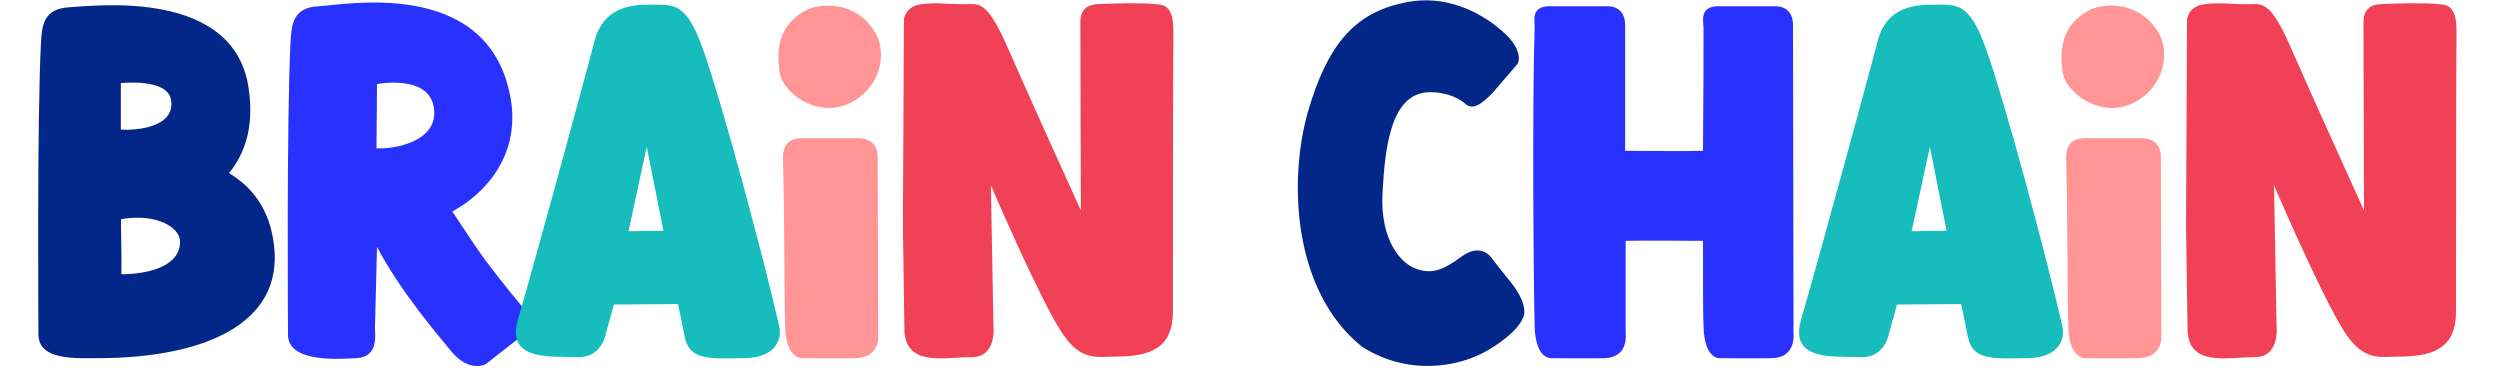 <svg width="356" height="53" viewBox="0 0 356 53" fill="none" xmlns="http://www.w3.org/2000/svg">
<path d="M39.024 34.944C38.448 29.976 36.072 26.736 32.616 24.648C34.776 21.984 36.216 18.24 35.424 12.696C33.48 -1.632 13.68 0.816 9.864 1.032C6.048 1.248 5.976 3.84 5.832 6.144C5.256 16.944 5.472 47.616 5.472 47.616C5.472 51.432 11.016 51 14.328 51C28.368 50.928 40.392 46.464 39.024 34.944ZM17.208 11.832C17.208 11.832 23.76 11.112 24.336 14.136C25.056 18.024 19.728 18.6 17.208 18.456V11.832ZM17.28 39.048C17.352 34.8 17.136 31.2 17.28 31.2C22.536 30.336 25.56 32.496 25.632 34.296C25.776 37.752 21.456 39.048 17.28 39.048ZM215.087 40.128C213.287 37.896 212.567 36.96 212.567 36.96C212.567 36.96 211.127 34.296 208.031 36.6C205.583 38.4 203.927 39.12 201.623 38.256C199.535 37.536 196.511 34.296 196.871 27.456C197.231 20.616 198.167 13.128 203.639 13.128C206.375 13.128 208.031 14.208 208.751 14.856C209.471 15.432 210.479 15.432 212.639 13.128L216.095 9.096C216.095 9.096 217.031 7.656 214.727 5.208C212.423 2.832 206.879 -1.128 199.967 0.384C192.983 1.824 189.095 6.216 186.287 15.792C183.479 25.44 183.983 41.352 193.919 49.344C200.399 53.52 207.671 52.368 211.919 49.848C216.167 47.328 216.815 45.384 216.815 45.384C216.815 45.384 218.039 43.8 215.087 40.128Z" fill="#032788"/>
<path d="M74.781 44.088C74.205 43.584 71.325 39.984 69.093 37.032C67.797 35.232 65.781 32.208 64.413 30.12C64.773 29.904 65.133 29.688 65.493 29.472C69.309 27.096 74.709 21.48 72.405 12.552C68.517 -3 49.221 0.672 45.405 0.888C41.589 1.032 41.517 3.696 41.373 6C40.797 16.8 41.013 47.688 41.013 47.688C41.013 51.432 47.421 51.216 50.733 51C53.973 50.856 53.397 47.616 53.397 46.608C53.469 43.872 53.613 38.4 53.685 35.16C56.925 41.352 62.325 47.688 64.413 50.208C66.933 53.088 69.165 51.864 69.165 51.864C69.165 51.864 72.261 49.416 74.133 47.976C76.077 46.464 75.645 44.88 74.781 44.088ZM53.613 21.12L53.685 11.976C53.685 11.976 61.389 10.464 61.821 15.648C62.253 20.184 56.133 21.264 53.613 21.12ZM255.396 47.472C255.396 47.472 255.324 6.504 255.324 3.552C255.324 0.672 252.732 0.888 252.732 0.888H245.028C241.86 0.744 242.58 3.048 242.58 4.056C242.58 7.512 242.58 14.352 242.508 21.48C239.34 21.552 233.94 21.48 231.42 21.48C231.42 12.84 231.42 4.776 231.42 3.552C231.42 0.672 228.828 0.888 228.828 0.888H220.98C217.812 0.744 218.604 3.048 218.532 4.056C218.172 14.568 218.388 41.496 218.532 46.464C218.676 51.504 221.124 51 221.124 51C221.124 51 225.156 51.072 228.54 51C231.996 50.856 231.492 47.472 231.492 47.472C231.492 47.472 231.492 41.568 231.492 34.296C233.148 34.224 240.492 34.296 242.508 34.296C242.508 39.984 242.508 44.736 242.58 46.464C242.724 51.504 245.1 51 245.1 51C245.1 51 249.06 51.072 252.444 51C255.828 50.856 255.396 47.472 255.396 47.472Z" fill="#2931FF"/>
<path d="M110.959 46.464C108.583 36.024 102.823 14.712 100.231 7.368C97.711 0.096 95.983 0.672 92.167 0.672C88.351 0.672 85.687 2.04 84.679 5.784C83.959 8.592 76.831 34.872 73.735 45.6C72.079 51.432 78.415 50.712 82.087 50.856C85.687 51.072 86.263 47.544 86.263 47.544L87.415 43.368L96.559 43.296C96.559 43.296 96.775 44.304 97.495 47.904C98.143 51.36 101.023 51.072 106.135 51C110.815 50.856 111.319 47.976 110.959 46.464ZM89.503 32.928L92.095 20.904L94.471 32.856L89.503 32.928ZM293.678 46.464C291.302 36.024 285.542 14.712 282.95 7.368C280.43 0.096 278.702 0.672 274.886 0.672C271.07 0.672 268.406 2.04 267.398 5.784C266.678 8.592 259.55 34.872 256.454 45.6C254.798 51.432 261.134 50.712 264.806 50.856C268.406 51.072 268.982 47.544 268.982 47.544L270.134 43.368L279.278 43.296C279.278 43.296 279.494 44.304 280.214 47.904C280.862 51.36 283.742 51.072 288.854 51C293.534 50.856 294.038 47.976 293.678 46.464ZM272.222 32.928L274.814 20.904L277.19 32.856L272.222 32.928Z" fill="#17BDBD"/>
<path d="M120.95 14.712C125.558 12.48 126.206 7.584 124.766 4.848C122.03 0.096 117.134 0.456 115.046 1.32C110.654 3.48 110.582 7.368 111.014 10.248C111.374 13.2 116.342 16.872 120.95 14.712ZM124.982 22.344C124.982 19.464 122.174 19.68 122.174 19.68H114.398C111.014 19.536 111.518 22.488 111.518 23.496C111.734 32.208 111.662 41.496 111.806 46.464C111.878 51.504 114.542 51 114.542 51C114.542 51 118.214 51.072 121.886 51C125.558 50.856 125.054 47.472 125.054 47.472C125.054 47.472 124.982 25.296 124.982 22.344ZM303.669 14.712C308.277 12.48 308.925 7.584 307.485 4.848C304.749 0.096 299.853 0.456 297.765 1.32C293.373 3.48 293.301 7.368 293.733 10.248C294.093 13.2 299.061 16.872 303.669 14.712ZM307.701 22.344C307.701 19.464 304.893 19.68 304.893 19.68H297.117C293.733 19.536 294.237 22.488 294.237 23.496C294.453 32.208 294.381 41.496 294.525 46.464C294.597 51.504 297.261 51 297.261 51C297.261 51 300.933 51.072 304.605 51C308.277 50.856 307.773 47.472 307.773 47.472C307.773 47.472 307.701 25.296 307.701 22.344Z" fill="#FF9595"/>
<path d="M164.646 0.6C162.918 0.384 158.742 0.456 156.15 0.6C153.63 0.816 153.846 2.832 153.846 3.84C153.846 10.248 153.918 29.976 153.918 29.976C153.918 29.976 145.998 12.552 143.406 6.576C140.454 -0.12 139.374 0.6 137.214 0.6C134.55 0.6 133.614 0.312 131.238 0.6C128.79 0.888 128.718 2.832 128.718 2.832L128.574 32.208C128.574 32.208 128.718 41.784 128.79 46.896C128.862 52.296 134.55 50.856 138.294 50.856C142.038 50.928 141.462 46.32 141.462 46.32L141.102 26.376C141.102 26.376 147.87 42.216 151.182 47.328C153.918 51.504 156.222 50.784 158.67 50.784C163.926 50.784 167.022 49.56 167.022 44.304C167.022 34.944 167.022 7.944 167.094 4.416C167.094 0.888 165.798 0.672 164.646 0.6ZM347.364 0.6C345.636 0.384 341.46 0.456 338.868 0.6C336.348 0.816 336.564 2.832 336.564 3.84C336.564 10.248 336.636 29.976 336.636 29.976C336.636 29.976 328.716 12.552 326.124 6.576C323.172 -0.12 322.092 0.6 319.932 0.6C317.268 0.6 316.332 0.312 313.956 0.6C311.508 0.888 311.436 2.832 311.436 2.832L311.292 32.208C311.292 32.208 311.436 41.784 311.508 46.896C311.58 52.296 317.268 50.856 321.012 50.856C324.756 50.928 324.18 46.32 324.18 46.32L323.82 26.376C323.82 26.376 330.588 42.216 333.9 47.328C336.636 51.504 338.94 50.784 341.388 50.784C346.644 50.784 349.74 49.56 349.74 44.304C349.74 34.944 349.74 7.944 349.812 4.416C349.812 0.888 348.516 0.672 347.364 0.6Z" fill="#F04156"/>
</svg>
